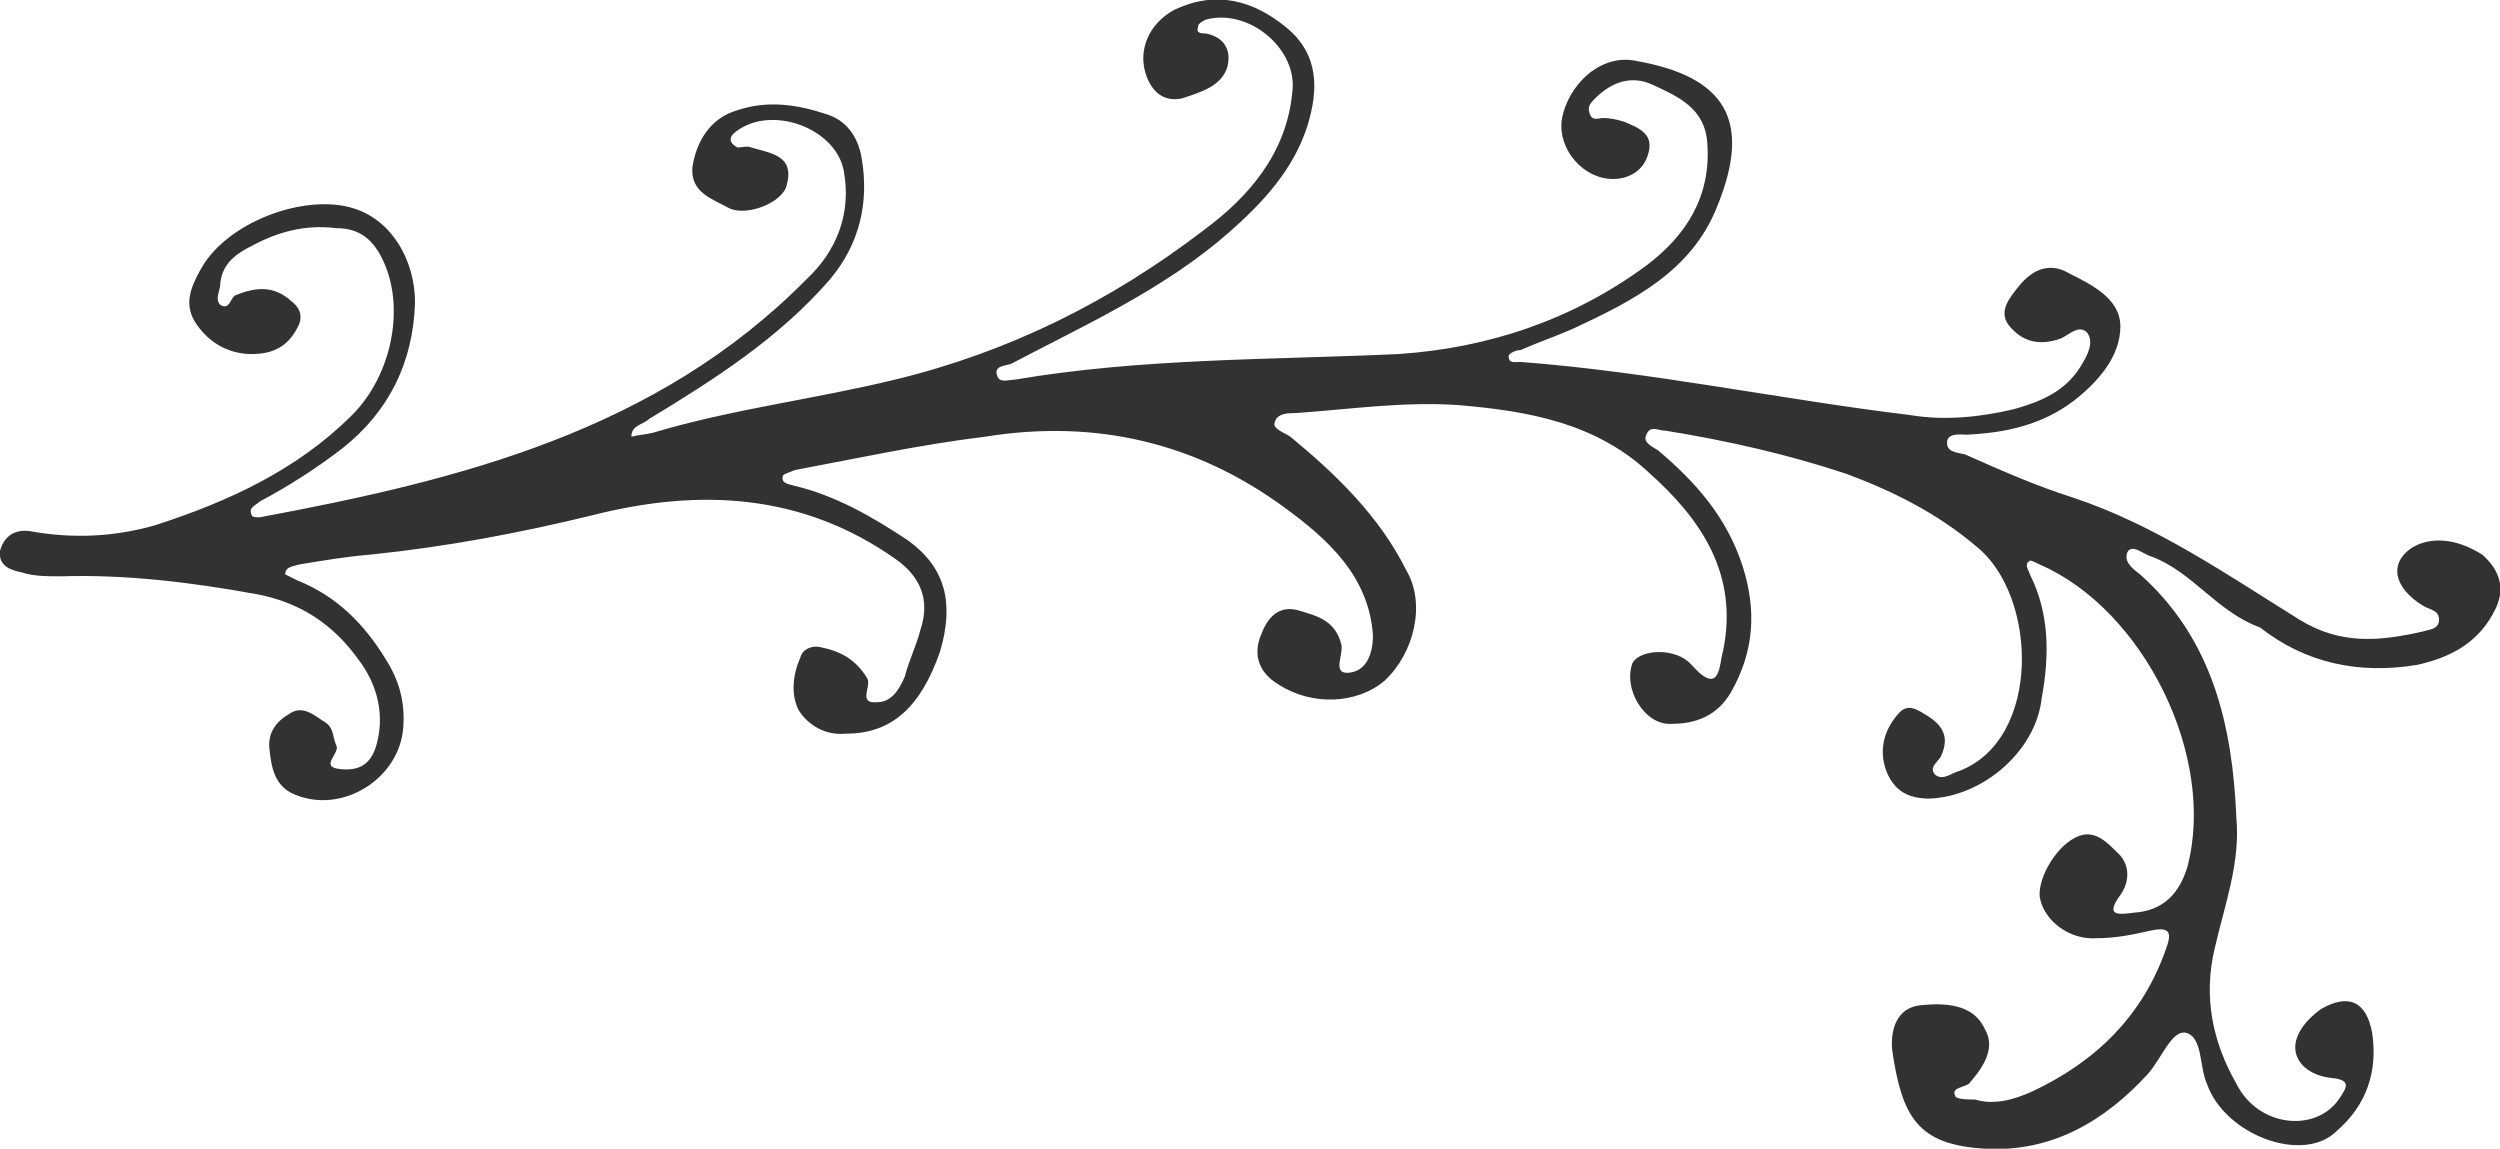<?xml version="1.0" encoding="UTF-8"?>
<!DOCTYPE svg PUBLIC "-//W3C//DTD SVG 1.1//EN" "http://www.w3.org/Graphics/SVG/1.1/DTD/svg11.dtd">
<!-- Creator: CorelDRAW X7 -->
<svg xmlns="http://www.w3.org/2000/svg" xml:space="preserve" width="3.43in" height="1.576in" version="1.1" style="shape-rendering:geometricPrecision; text-rendering:geometricPrecision; image-rendering:optimizeQuality; fill-rule:evenodd; clip-rule:evenodd"
viewBox="0 0 1271 584"
 xmlns:xlink="http://www.w3.org/1999/xlink">
 <defs>
  <style type="text/css">
   <![CDATA[
    .fil0 {fill:#323232}
   ]]>
  </style>
 </defs>
 <g id="Layer_x0020_1">

  <path class="fil0" d="M1149 319c-22,-8 -34,-28 -55,-36 -4,-1 -9,-6 -12,-3 -3,5 2,9 6,12 37,33 47,77 49,124 2,23 -6,44 -11,66 -6,25 -1,48 11,69 11,22 40,25 52,8 4,-6 7,-10 -4,-11 -9,-1 -17,-6 -18,-14 -1,-8 6,-16 13,-21 14,-8 23,-4 26,12 3,20 -3,37 -18,50 -17,17 -57,2 -66,-24 -4,-9 -2,-24 -11,-26 -7,-1 -12,13 -19,21 -22,24 -49,40 -83,38 -34,-2 -42,-16 -47,-50 -1,-10 2,-22 15,-23 11,-1 26,-1 32,12 6,10 -1,20 -8,28 -3,2 -9,2 -7,6 0,2 7,2 10,2 10,3 20,0 29,-4 32,-15 56,-38 68,-72 3,-8 3,-12 -7,-10 -9,2 -18,4 -28,4 -14,1 -27,-9 -29,-21 -1,-10 9,-27 20,-31 8,-3 14,3 19,8 7,6 7,15 2,22 -8,11 -1,10 7,9 15,-1 23,-10 27,-23 15,-56 -22,-131 -75,-154 -2,-1 -4,-2 -5,-2 -3,2 -1,4 0,7 10,20 10,41 6,63 -3,27 -30,50 -57,51 -11,0 -18,-4 -22,-14 -4,-11 -1,-21 6,-29 5,-6 10,-2 15,1 8,5 11,11 7,20 -1,3 -7,6 -3,10 4,3 8,-1 12,-2 42,-16 40,-89 9,-114 -20,-17 -42,-28 -66,-37 -30,-10 -61,-17 -92,-22 -4,0 -8,-3 -10,2 -2,4 3,6 6,8 19,16 35,34 43,59 7,22 6,43 -6,64 -7,12 -18,16 -30,16 -14,1 -25,-18 -20,-31 4,-7 22,-8 30,1 15,17 14,-1 16,-7 8,-39 -11,-67 -38,-91 -27,-25 -61,-31 -96,-34 -28,-2 -55,2 -83,4 -4,0 -10,0 -11,5 -1,3 5,5 8,7 23,19 45,40 59,68 10,17 4,42 -11,56 -14,12 -37,13 -54,2 -10,-6 -13,-15 -9,-25 3,-8 8,-15 18,-13 10,3 20,5 23,18 1,5 -5,15 4,14 9,-1 12,-10 12,-19 -2,-30 -23,-49 -45,-65 -45,-33 -96,-45 -152,-36 -33,4 -65,11 -97,17 -2,1 -6,2 -6,3 -1,4 3,4 6,5 21,5 40,16 58,28 19,14 23,32 16,56 -10,29 -25,42 -48,42 -10,1 -19,-4 -24,-12 -4,-8 -3,-18 1,-27 1,-4 6,-6 10,-5 10,2 18,6 24,16 2,4 -5,13 5,12 7,0 11,-6 14,-13 2,-8 6,-16 8,-24 5,-15 0,-27 -13,-36 -47,-33 -99,-36 -154,-22 -37,9 -74,16 -113,20 -12,1 -24,3 -36,5 -3,1 -7,1 -7,5 0,0 4,2 6,3 20,8 34,22 45,40 7,11 10,22 9,35 -2,26 -31,44 -55,34 -10,-4 -12,-13 -13,-23 -1,-8 3,-14 10,-18 7,-5 13,1 18,4 5,3 4,8 6,12 2,4 -9,11 2,12 9,1 15,-2 18,-11 5,-16 1,-32 -9,-45 -13,-18 -30,-29 -52,-33 -33,-6 -66,-10 -99,-9 -7,0 -14,0 -20,-2 -5,-1 -12,-3 -11,-11 2,-7 7,-11 15,-10 22,4 43,3 64,-3 37,-12 72,-28 100,-56 20,-20 27,-54 16,-78 -5,-11 -12,-17 -24,-17 -16,-2 -30,2 -43,9 -8,4 -15,9 -16,19 0,4 -3,8 0,11 5,3 5,-4 8,-5 10,-4 19,-5 28,3 4,3 6,7 4,12 -5,11 -13,15 -24,15 -11,0 -21,-5 -28,-15 -7,-10 -3,-19 2,-28 13,-24 53,-39 78,-31 19,6 31,26 31,48 -1,30 -13,55 -37,74 -13,10 -27,19 -42,27 -2,2 -6,3 -4,7 0,1 3,1 4,1 102,-19 202,-44 278,-121 15,-14 23,-33 19,-55 -4,-22 -37,-34 -55,-20 -4,3 -3,6 1,8 2,0 5,-1 7,0 10,3 22,4 18,19 -2,9 -20,16 -29,12 -9,-5 -20,-8 -19,-21 2,-13 9,-25 23,-29 15,-5 30,-3 45,2 10,3 16,11 18,22 4,23 -1,44 -16,62 -26,30 -59,51 -92,71 -3,3 -9,3 -9,9 4,-1 7,-1 11,-2 40,-12 82,-17 123,-27 58,-14 110,-40 157,-76 23,-17 42,-39 45,-70 3,-22 -22,-43 -44,-37 -2,1 -4,2 -4,4 -1,3 2,3 4,3 10,2 13,9 11,17 -3,10 -14,13 -23,16 -9,2 -15,-3 -18,-11 -5,-13 1,-27 14,-34 21,-10 40,-5 57,9 17,14 16,32 11,49 -7,23 -23,40 -40,55 -33,29 -73,47 -111,67 -3,1 -9,1 -7,6 1,4 6,2 9,2 65,-11 130,-10 195,-13 45,-3 88,-17 126,-45 20,-15 33,-35 31,-62 -1,-18 -15,-24 -28,-30 -11,-5 -21,-1 -29,7 -2,2 -4,4 -3,7 1,5 5,3 7,3 4,0 8,1 11,2 7,3 15,6 12,16 -2,8 -9,13 -18,13 -15,0 -28,-15 -26,-30 3,-18 20,-34 38,-30 45,8 59,30 41,74 -13,33 -43,48 -73,62 -9,4 -18,7 -27,11 -3,0 -6,2 -6,3 0,4 3,3 6,3 66,5 132,19 198,27 18,3 36,1 53,-3 14,-4 26,-9 34,-22 3,-5 7,-12 3,-17 -4,-4 -9,1 -13,3 -11,4 -20,2 -27,-7 -5,-7 1,-14 5,-19 7,-9 16,-13 26,-7 12,6 26,13 26,27 0,15 -11,28 -24,38 -16,12 -34,16 -54,17 -3,0 -9,-1 -10,3 -1,6 5,6 9,7 18,8 36,16 55,22 42,14 78,39 115,62 21,13 41,11 63,6 3,-1 8,-1 8,-6 0,-5 -5,-5 -8,-7 -15,-9 -18,-22 -5,-30 11,-6 24,-3 35,4 8,7 12,16 7,27 -8,17 -22,25 -40,29 -30,5 -57,-1 -80,-19z"/>
 </g>
</svg>
